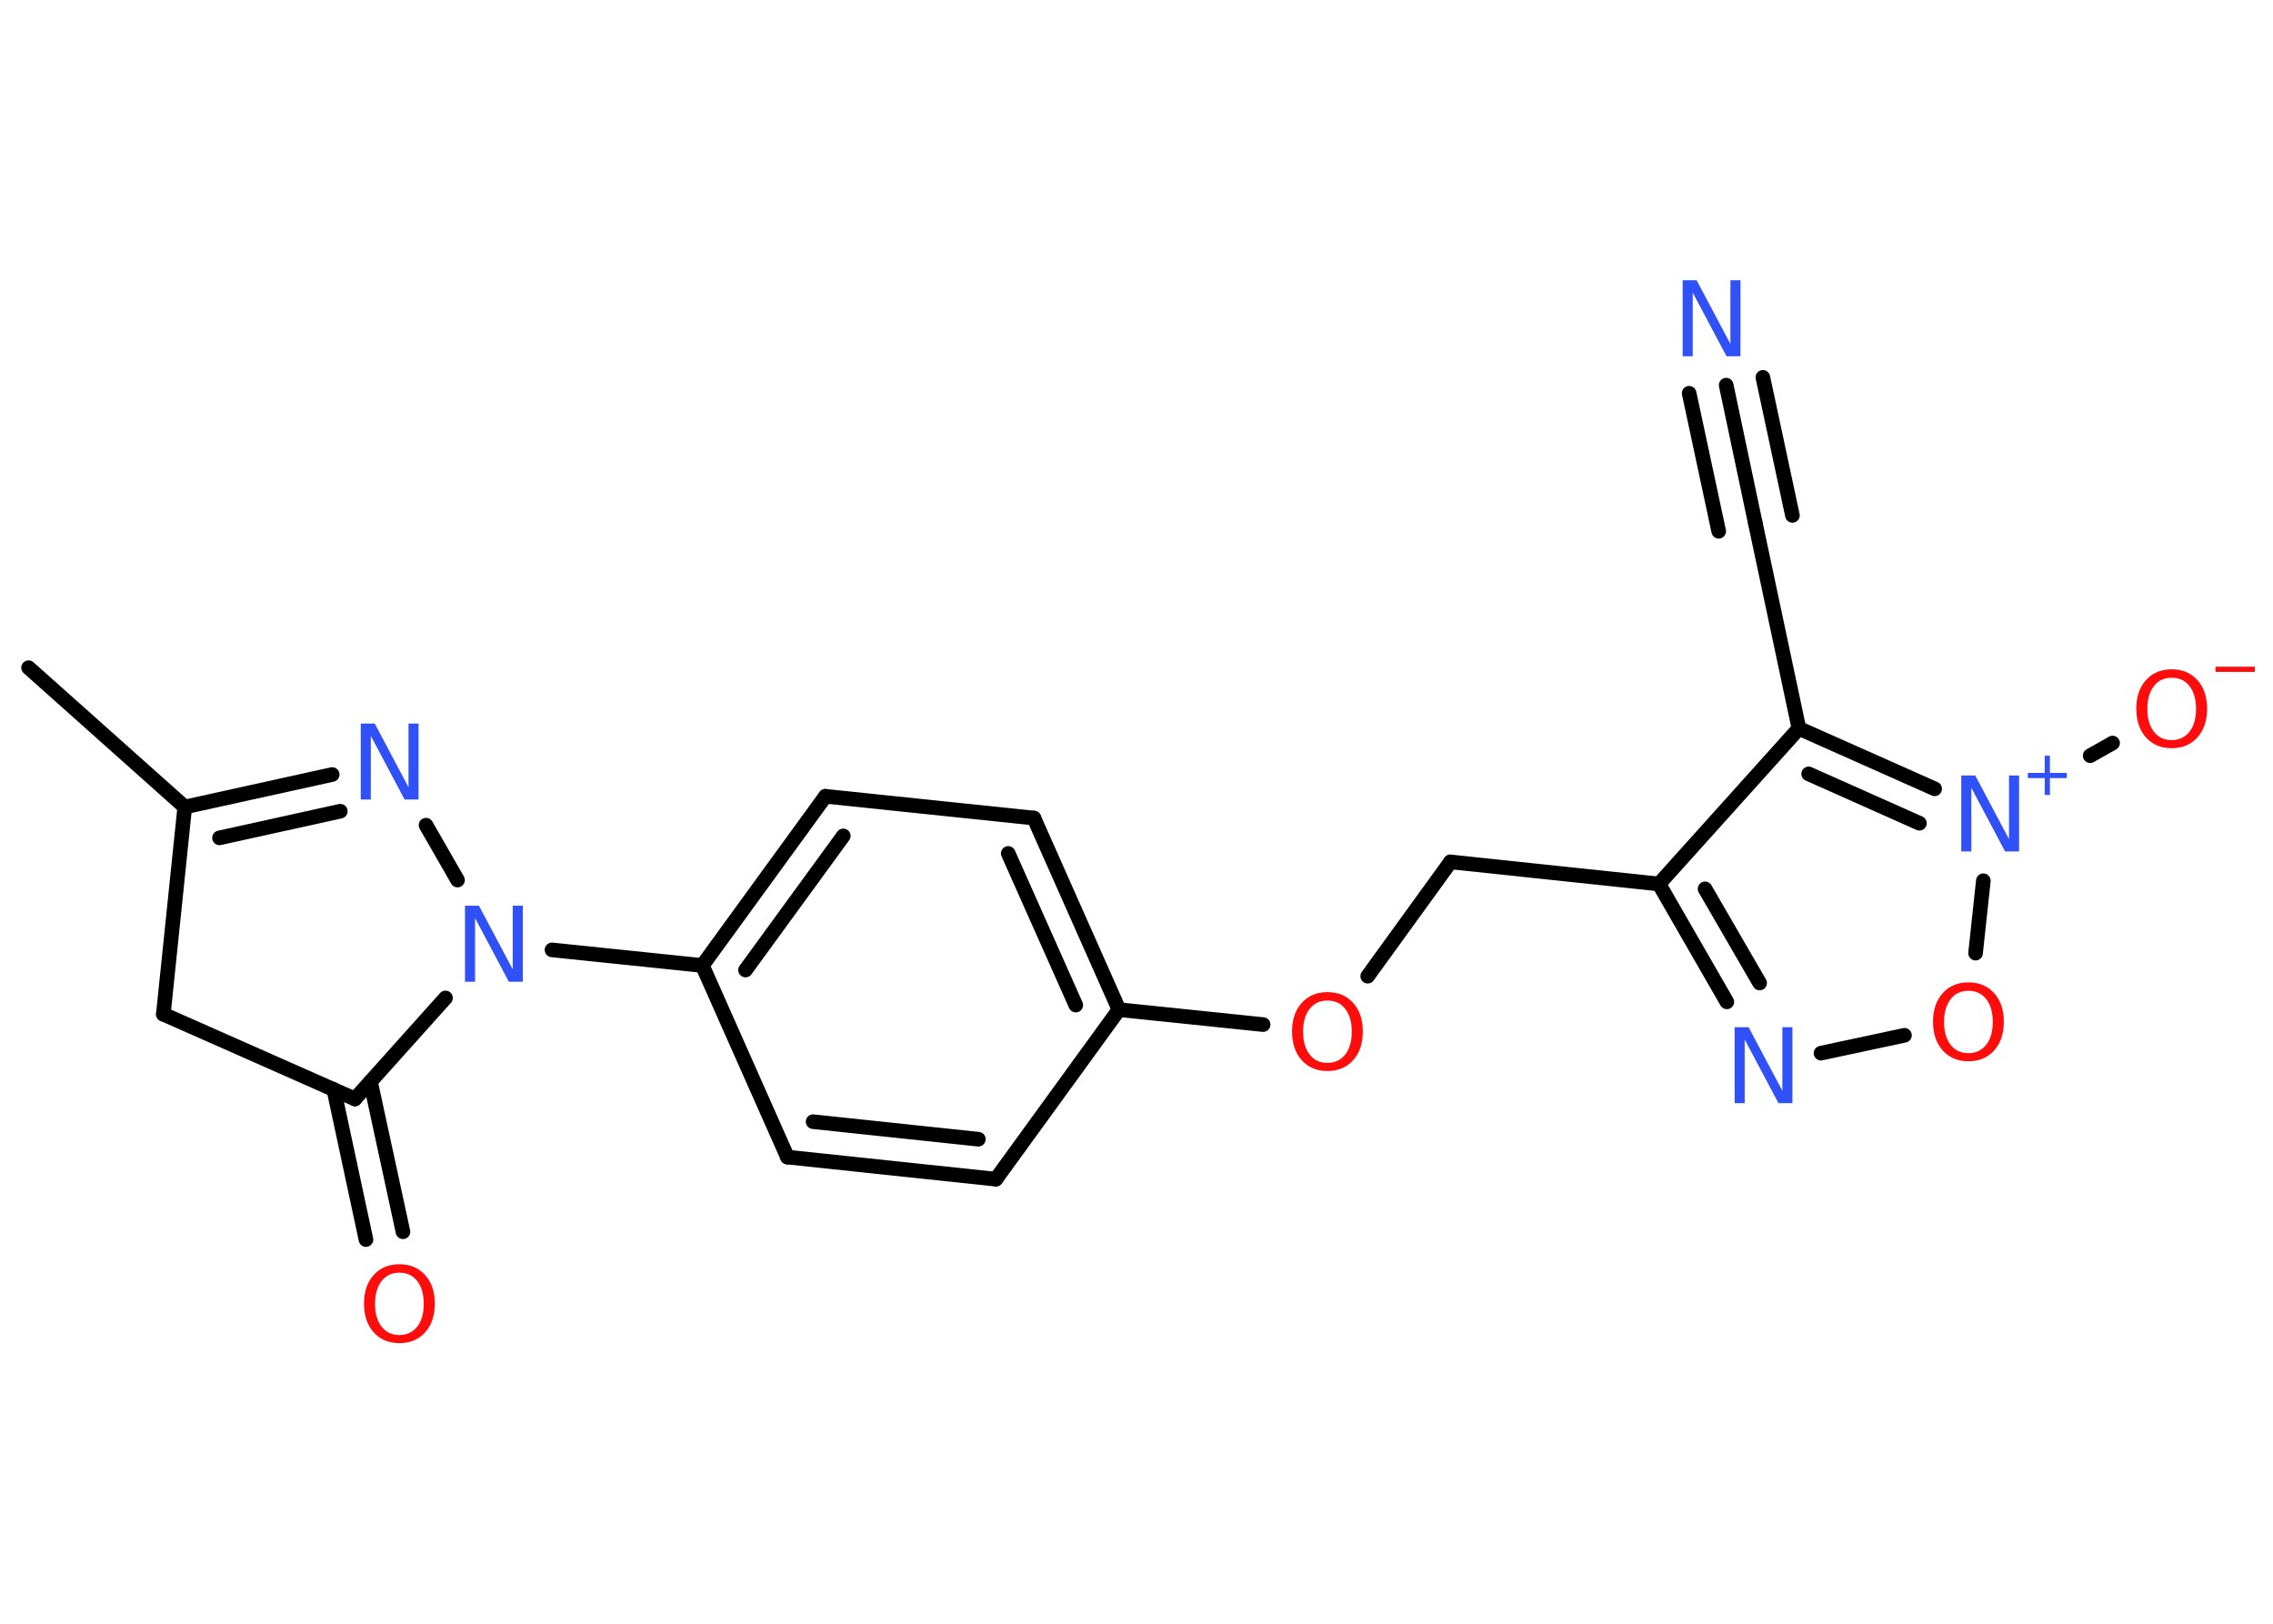 <?xml version='1.0' encoding='UTF-8'?>
<!DOCTYPE svg PUBLIC "-//W3C//DTD SVG 1.1//EN" "http://www.w3.org/Graphics/SVG/1.1/DTD/svg11.dtd">
<svg version='1.2' xmlns='http://www.w3.org/2000/svg' xmlns:xlink='http://www.w3.org/1999/xlink' width='70.0mm' height='50.0mm' viewBox='0 0 70.0 50.0'>
  <desc>Generated by the Chemistry Development Kit (http://github.com/cdk)</desc>
  <g stroke-linecap='round' stroke-linejoin='round' stroke='#000000' stroke-width='.45' fill='#3050F8'>
    <rect x='.0' y='.0' width='70.0' height='50.0' fill='#FFFFFF' stroke='none'/>
    <g id='mol1' class='mol'>
      <line id='mol1bnd1' class='bond' x1='.88' y1='20.56' x2='5.69' y2='24.85'/>
      <g id='mol1bnd2' class='bond'>
        <line x1='10.23' y1='23.85' x2='5.69' y2='24.85'/>
        <line x1='10.48' y1='24.98' x2='6.76' y2='25.8'/>
      </g>
      <line id='mol1bnd3' class='bond' x1='13.12' y1='25.41' x2='14.09' y2='27.1'/>
      <line id='mol1bnd4' class='bond' x1='17.0' y1='29.25' x2='21.63' y2='29.73'/>
      <g id='mol1bnd5' class='bond'>
        <line x1='25.42' y1='24.52' x2='21.63' y2='29.73'/>
        <line x1='25.97' y1='25.74' x2='22.96' y2='29.87'/>
      </g>
      <line id='mol1bnd6' class='bond' x1='25.42' y1='24.52' x2='31.84' y2='25.19'/>
      <g id='mol1bnd7' class='bond'>
        <line x1='34.46' y1='31.09' x2='31.84' y2='25.19'/>
        <line x1='33.13' y1='30.95' x2='31.05' y2='26.28'/>
      </g>
      <line id='mol1bnd8' class='bond' x1='34.46' y1='31.09' x2='38.9' y2='31.55'/>
      <line id='mol1bnd9' class='bond' x1='42.12' y1='30.06' x2='44.67' y2='26.54'/>
      <line id='mol1bnd10' class='bond' x1='44.67' y1='26.54' x2='51.09' y2='27.22'/>
      <g id='mol1bnd11' class='bond'>
        <line x1='51.09' y1='27.22' x2='53.18' y2='30.85'/>
        <line x1='52.51' y1='27.37' x2='54.19' y2='30.27'/>
      </g>
      <line id='mol1bnd12' class='bond' x1='56.08' y1='32.43' x2='58.65' y2='31.88'/>
      <line id='mol1bnd13' class='bond' x1='60.84' y1='29.35' x2='61.08' y2='27.12'/>
      <line id='mol1bnd14' class='bond' x1='64.37' y1='23.27' x2='65.06' y2='22.88'/>
      <g id='mol1bnd15' class='bond'>
        <line x1='59.58' y1='24.29' x2='55.4' y2='22.43'/>
        <line x1='59.11' y1='25.35' x2='55.7' y2='23.83'/>
      </g>
      <line id='mol1bnd16' class='bond' x1='51.09' y1='27.22' x2='55.4' y2='22.43'/>
      <line id='mol1bnd17' class='bond' x1='55.4' y1='22.43' x2='54.06' y2='16.12'/>
      <g id='mol1bnd18' class='bond'>
        <line x1='54.06' y1='16.12' x2='53.16' y2='11.86'/>
        <line x1='52.93' y1='16.36' x2='52.02' y2='12.11'/>
        <line x1='55.2' y1='15.87' x2='54.29' y2='11.62'/>
      </g>
      <line id='mol1bnd19' class='bond' x1='34.46' y1='31.09' x2='30.67' y2='36.31'/>
      <g id='mol1bnd20' class='bond'>
        <line x1='24.25' y1='35.63' x2='30.67' y2='36.31'/>
        <line x1='25.04' y1='34.54' x2='30.13' y2='35.08'/>
      </g>
      <line id='mol1bnd21' class='bond' x1='21.63' y1='29.73' x2='24.25' y2='35.63'/>
      <line id='mol1bnd22' class='bond' x1='13.72' y1='30.73' x2='10.93' y2='33.84'/>
      <g id='mol1bnd23' class='bond'>
        <line x1='11.41' y1='33.31' x2='12.41' y2='37.93'/>
        <line x1='10.28' y1='33.55' x2='11.27' y2='38.17'/>
      </g>
      <line id='mol1bnd24' class='bond' x1='10.93' y1='33.84' x2='5.03' y2='31.23'/>
      <line id='mol1bnd25' class='bond' x1='5.69' y1='24.85' x2='5.03' y2='31.23'/>
      <path id='mol1atm3' class='atom' d='M11.12 22.28h.42l1.04 1.96v-1.96h.31v2.34h-.43l-1.04 -1.96v1.96h-.31v-2.34z' stroke='none'/>
      <path id='mol1atm4' class='atom' d='M14.33 27.89h.42l1.04 1.96v-1.96h.31v2.34h-.43l-1.04 -1.96v1.96h-.31v-2.34z' stroke='none'/>
      <path id='mol1atm9' class='atom' d='M40.88 30.81q-.35 .0 -.55 .26q-.2 .26 -.2 .7q.0 .44 .2 .7q.2 .26 .55 .26q.34 .0 .55 -.26q.2 -.26 .2 -.7q.0 -.44 -.2 -.7q-.2 -.26 -.55 -.26zM40.88 30.55q.49 .0 .79 .33q.3 .33 .3 .88q.0 .56 -.3 .89q-.3 .33 -.79 .33q-.49 .0 -.79 -.33q-.3 -.33 -.3 -.89q.0 -.55 .3 -.88q.3 -.33 .79 -.33z' stroke='none' fill='#FF0D0D'/>
      <path id='mol1atm12' class='atom' d='M53.43 31.63h.42l1.04 1.96v-1.96h.31v2.34h-.43l-1.04 -1.96v1.96h-.31v-2.34z' stroke='none'/>
      <path id='mol1atm13' class='atom' d='M60.62 30.51q-.35 .0 -.55 .26q-.2 .26 -.2 .7q.0 .44 .2 .7q.2 .26 .55 .26q.34 .0 .55 -.26q.2 -.26 .2 -.7q.0 -.44 -.2 -.7q-.2 -.26 -.55 -.26zM60.62 30.25q.49 .0 .79 .33q.3 .33 .3 .88q.0 .56 -.3 .89q-.3 .33 -.79 .33q-.49 .0 -.79 -.33q-.3 -.33 -.3 -.89q.0 -.55 .3 -.88q.3 -.33 .79 -.33z' stroke='none' fill='#FF0D0D'/>
      <g id='mol1atm14' class='atom'>
        <path d='M60.41 23.88h.42l1.04 1.96v-1.96h.31v2.34h-.43l-1.04 -1.96v1.96h-.31v-2.34z' stroke='none'/>
        <path d='M63.13 23.27v.53h.52v.16h-.52v.52h-.16v-.52h-.52v-.16h.52v-.53h.16z' stroke='none'/>
      </g>
      <g id='mol1atm15' class='atom'>
        <path d='M66.88 20.87q-.35 .0 -.55 .26q-.2 .26 -.2 .7q.0 .44 .2 .7q.2 .26 .55 .26q.34 .0 .55 -.26q.2 -.26 .2 -.7q.0 -.44 -.2 -.7q-.2 -.26 -.55 -.26zM66.88 20.61q.49 .0 .79 .33q.3 .33 .3 .88q.0 .56 -.3 .89q-.3 .33 -.79 .33q-.49 .0 -.79 -.33q-.3 -.33 -.3 -.89q.0 -.55 .3 -.88q.3 -.33 .79 -.33z' stroke='none' fill='#FF0D0D'/>
        <path d='M68.23 20.53h1.21v.16h-1.21v-.16z' stroke='none' fill='#FF0D0D'/>
      </g>
      <path id='mol1atm18' class='atom' d='M51.83 8.63h.42l1.04 1.96v-1.96h.31v2.34h-.43l-1.04 -1.96v1.96h-.31v-2.34z' stroke='none'/>
      <path id='mol1atm22' class='atom' d='M12.3 39.19q-.35 .0 -.55 .26q-.2 .26 -.2 .7q.0 .44 .2 .7q.2 .26 .55 .26q.34 .0 .55 -.26q.2 -.26 .2 -.7q.0 -.44 -.2 -.7q-.2 -.26 -.55 -.26zM12.3 38.93q.49 .0 .79 .33q.3 .33 .3 .88q.0 .56 -.3 .89q-.3 .33 -.79 .33q-.49 .0 -.79 -.33q-.3 -.33 -.3 -.89q.0 -.55 .3 -.88q.3 -.33 .79 -.33z' stroke='none' fill='#FF0D0D'/>
    </g>
  </g>
</svg>

